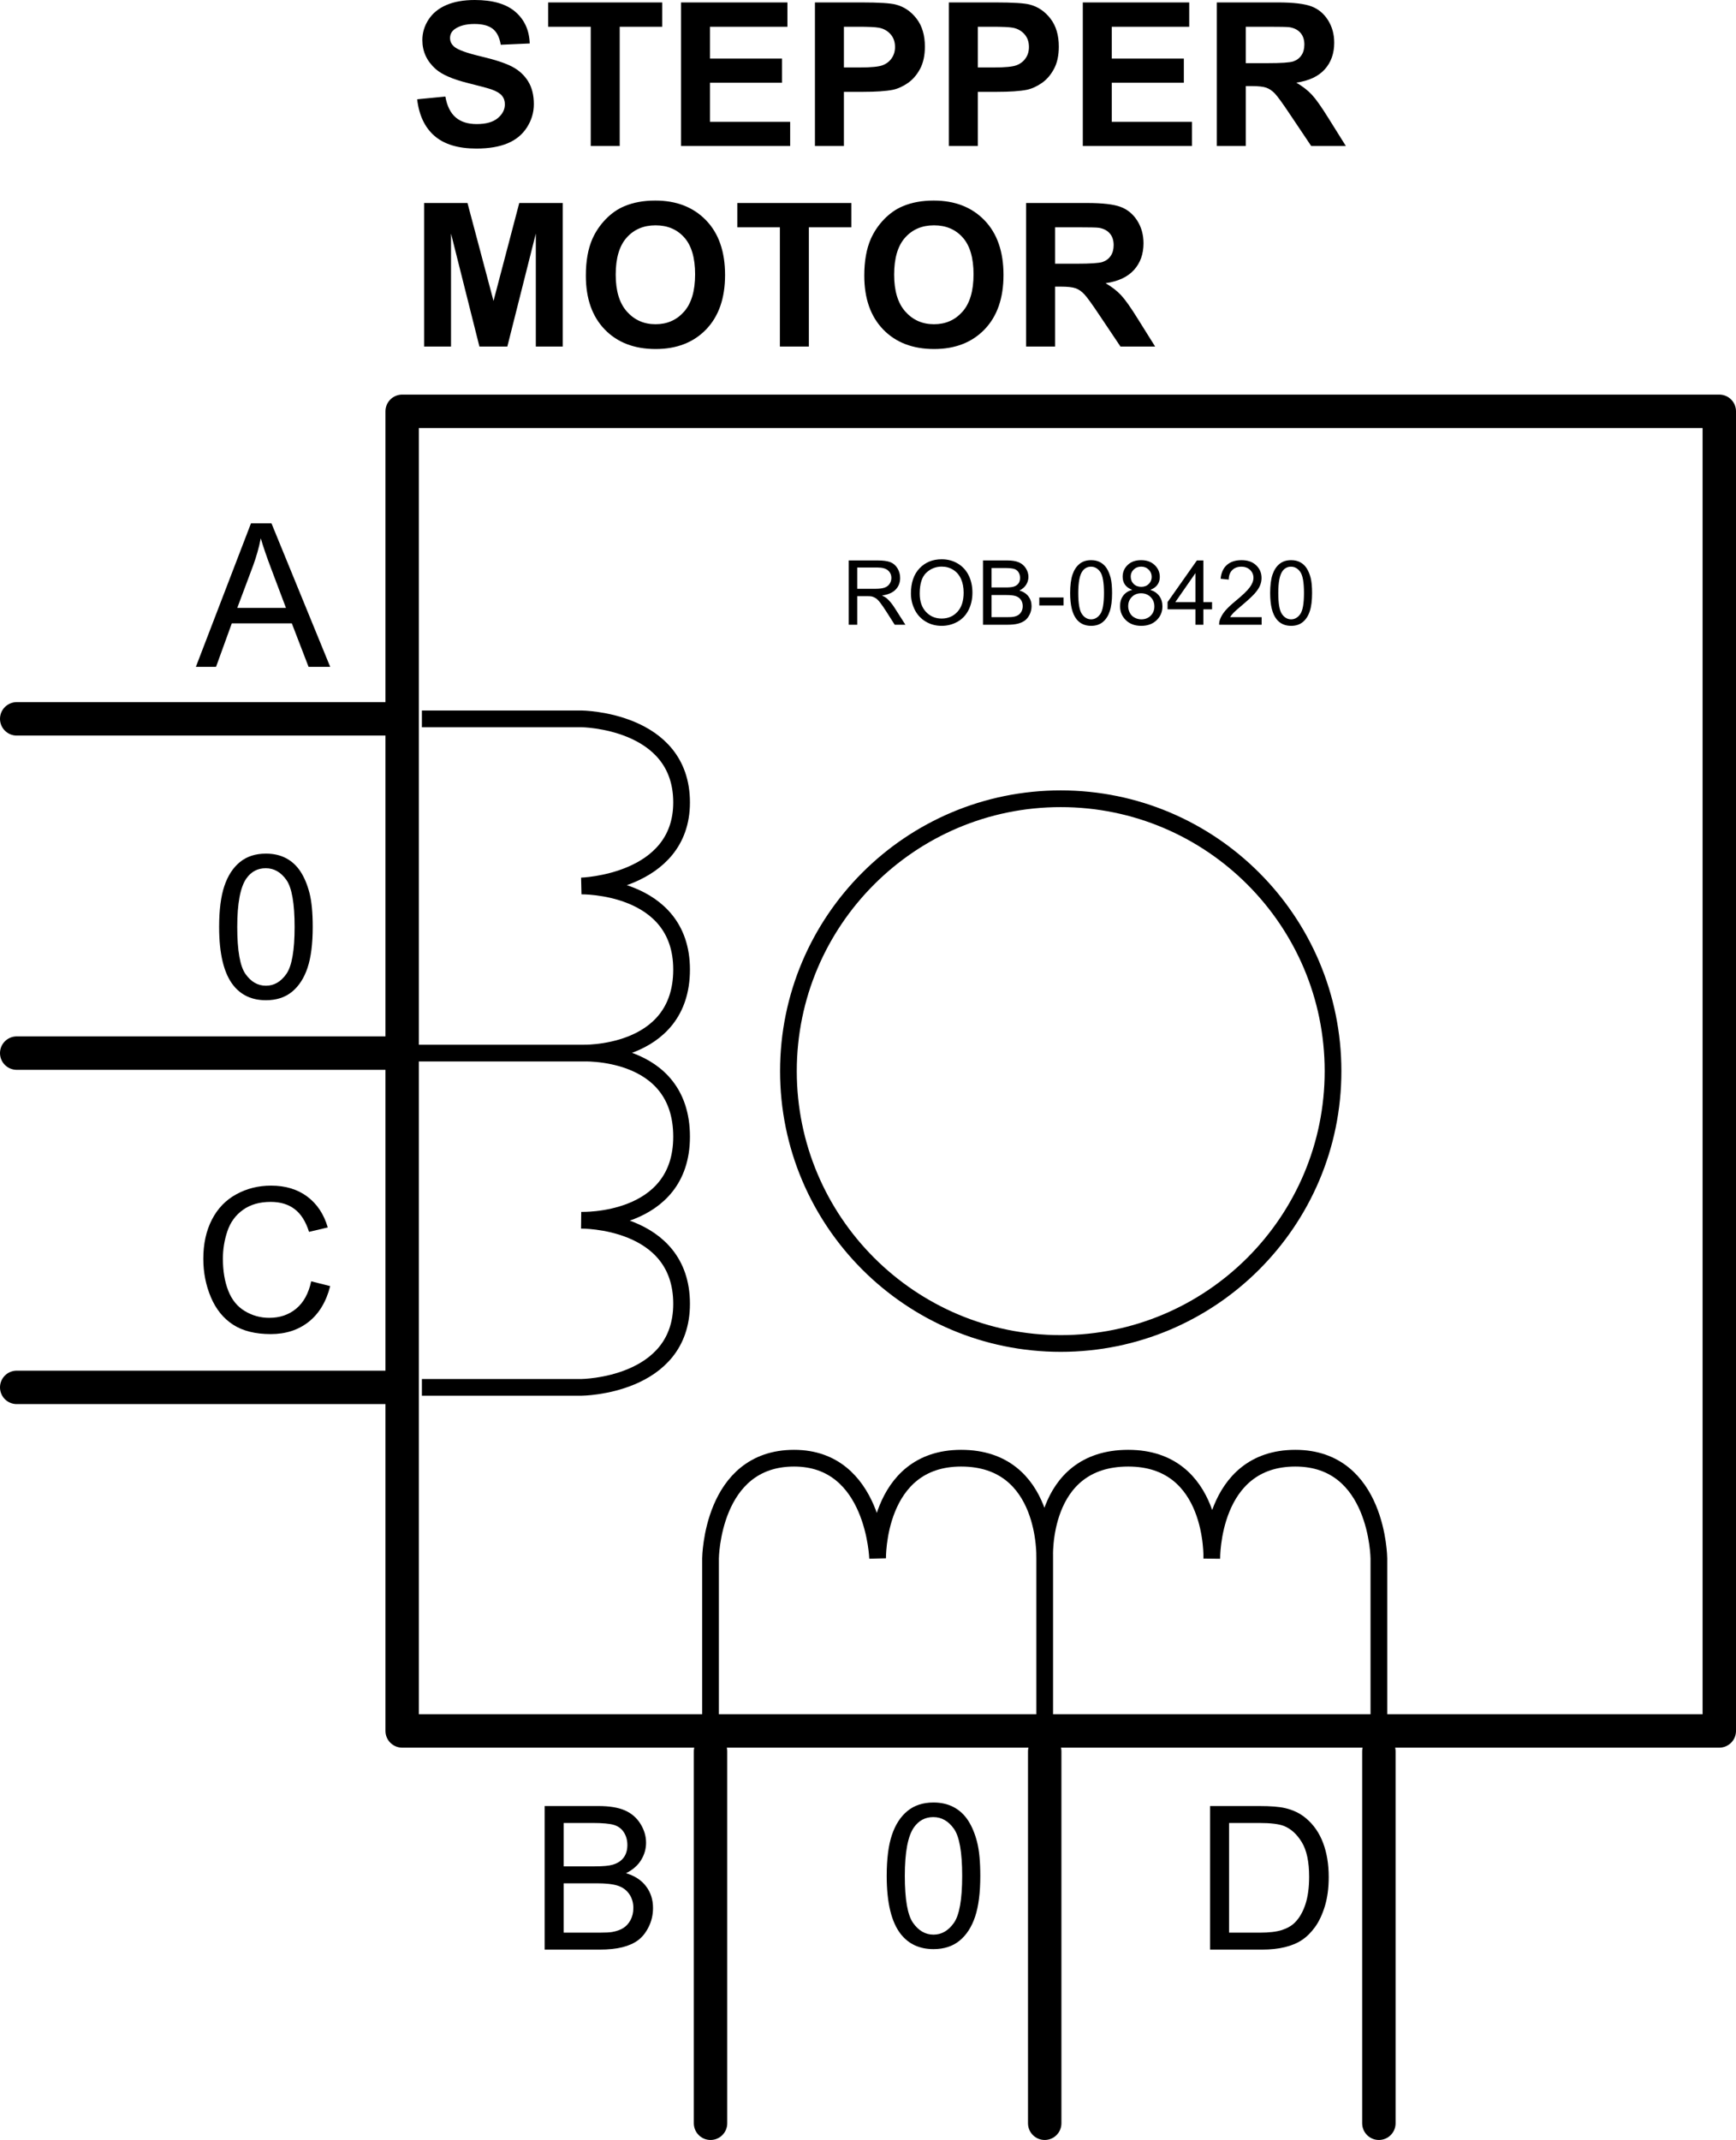 <?xml version="1.0" encoding="UTF-8" standalone="no"?>
<svg
   xmlns:dc="http://purl.org/dc/elements/1.1/"
   xmlns:cc="http://creativecommons.org/ns#"
   xmlns:rdf="http://www.w3.org/1999/02/22-rdf-syntax-ns#"
   xmlns:svg="http://www.w3.org/2000/svg"
   xmlns="http://www.w3.org/2000/svg"
   xmlns:sodipodi="http://sodipodi.sourceforge.net/DTD/sodipodi-0.dtd"
   xmlns:inkscape="http://www.inkscape.org/namespaces/inkscape"
   version="1.0"
   width="103.897"
   height="128.041"
   id="svg2"
   sodipodi:version="0.32"
   inkscape:version="0.46"
   sodipodi:docname="StepperMotor-Unipolar_schematic.svg"
   inkscape:output_extension="org.inkscape.output.svg.inkscape">
  <defs
     id="defs9291">
    <inkscape:perspective
       sodipodi:type="inkscape:persp3d"
       inkscape:vp_x="0 : 40.478638 : 1"
       inkscape:vp_y="0 : 1000 : 0"
       inkscape:vp_z="69.321533 : 40.478638 : 1"
       inkscape:persp3d-origin="34.660767 : 26.985758 : 1"
       id="perspective9295" />
  </defs>
  <sodipodi:namedview
     inkscape:window-height="742"
     inkscape:window-width="1182"
     inkscape:pageshadow="2"
     inkscape:pageopacity="0.0"
     guidetolerance="10.0"
     gridtolerance="10.0"
     objecttolerance="10.0"
     borderopacity="1.0"
     bordercolor="#666666"
     pagecolor="#ffffff"
     id="base"
     showgrid="false"
     inkscape:object-nodes="true"
     inkscape:zoom="2.8533569"
     inkscape:cx="37.357029"
     inkscape:cy="83.418703"
     inkscape:window-x="363"
     inkscape:window-y="152"
     inkscape:current-layer="schematic">
    <inkscape:grid
       type="xygrid"
       id="grid2400"
       visible="true"
       enabled="true" />
  </sodipodi:namedview>
  <g
     id="schematic"
     transform="translate(-4.1992186e-7,23.61)">
    <line
       x1="23.25"
       y1="19.401"
       x2="1"
       y2="19.401"
       id="connector0pin"
       style="fill:none;stroke:#000000;stroke-width:2;stroke-linecap:round;stroke-linejoin:round" />
    <rect
       width="1"
       height="2"
       x="4.1992186e-07"
       y="18.244"
       id="connector0terminal"
       style="fill:none" />
    <line
       x1="23.25"
       y1="39.401"
       x2="1"
       y2="39.401"
       id="connector1pin"
       style="fill:none;stroke:#000000;stroke-width:2;stroke-linecap:round;stroke-linejoin:round" />
    <rect
       width="1"
       height="2"
       x="4.1992186e-07"
       y="38.244"
       id="connector1terminal"
       style="fill:none" />
    <line
       style="fill:none;stroke:#000000;stroke-width:2;stroke-linecap:round;stroke-linejoin:round"
       id="connector2pin"
       y2="59.401"
       x2="1"
       y1="59.401"
       x1="23.25" />
    <rect
       style="fill:none"
       id="connector2terminal"
       y="58.244"
       x="4.1992186e-07"
       height="2"
       width="1" />
    <line
       x1="42.524"
       y1="81.181"
       x2="42.524"
       y2="103.431"
       id="connector3pin"
       style="fill:none;stroke:#000000;stroke-width:2;stroke-linecap:round;stroke-linejoin:round" />
    <rect
       width="1"
       height="2"
       x="42.024"
       y="102.431"
       id="connector3terminal"
       style="fill:none" />
    <line
       x1="62.524"
       y1="81.181"
       x2="62.524"
       y2="103.431"
       id="connector4pin"
       style="fill:none;stroke:#000000;stroke-width:2;stroke-linecap:round;stroke-linejoin:round" />
    <rect
       width="1"
       height="2"
       x="62.024"
       y="102.431"
       id="connector4terminal"
       style="fill:none" />
    <line
       style="fill:none;stroke:#000000;stroke-width:2;stroke-linecap:round;stroke-linejoin:round"
       id="connector5pin"
       y2="103.431"
       x2="82.524"
       y1="81.181"
       x1="82.524" />
    <rect
       style="fill:none"
       id="connector5terminal"
       y="102.431"
       x="82.024"
       height="2"
       width="1" />
    <rect
       style="fill:none;stroke:#000000;stroke-width:2;stroke-linecap:round;stroke-linejoin:round;stroke-miterlimit:4;stroke-dasharray:none"
       id="box"
       y="1"
       x="24.069"
       height="78.957"
       width="78.828" />
    <path
       id="innerSchematic"
       style="fill:none;fill-rule:evenodd;stroke:#000000;stroke-width:1px;stroke-linecap:butt;stroke-linejoin:miter;stroke-opacity:1"
       d="M 25.25,19.401 L 34.792,19.401 C 34.792,19.401 40.792,19.456 40.792,24.401 C 40.792,29.222 34.792,29.401 34.792,29.401 C 34.792,29.401 40.792,29.294 40.792,34.401 C 40.792,39.631 34.792,39.401 34.792,39.401 C 34.792,39.401 40.792,39.078 40.792,44.401 C 40.792,49.607 34.792,49.401 34.792,49.401 C 34.792,49.401 40.792,49.326 40.792,54.401 C 40.792,59.352 34.792,59.401 34.792,59.401 L 25.25,59.401 M 42.524,79.181 L 42.524,69.638 C 42.524,69.638 42.579,63.638 47.524,63.638 C 52.345,63.638 52.524,69.638 52.524,69.638 C 52.524,69.638 52.417,63.638 57.524,63.638 C 62.754,63.638 62.524,69.638 62.524,69.638 C 62.524,69.638 62.201,63.638 67.524,63.638 C 72.73,63.638 72.524,69.638 72.524,69.638 C 72.524,69.638 72.449,63.638 77.524,63.638 C 82.475,63.638 82.524,69.638 82.524,69.638 L 82.524,79.181 M 79.78,40.479 C 79.78,49.474 72.479,56.775 63.483,56.775 C 54.487,56.775 47.186,49.474 47.186,40.479 C 47.186,31.483 54.487,24.182 63.483,24.182 C 72.479,24.182 79.78,31.483 79.78,40.479 zM 62.524,69.638 L 62.524,79.401M 34.792,39.401 L 23.25,39.401" />
    <path
       id="texts"
       style="font-size:12px;font-style:normal;font-variant:normal;font-weight:normal;font-stretch:normal;text-align:start;line-height:125%;writing-mode:lr-tb;text-anchor:start;fill:#000000;fill-opacity:1;stroke:none;stroke-width:1px;stroke-linecap:butt;stroke-linejoin:miter;stroke-opacity:1;font-family:DroidSans;-inkscape-font-specification:DroidSans"
       d="M 50.796,13.77 L 50.796,9.922 L 52.502,9.922 C 52.845,9.922 53.106,9.956 53.284,10.025 C 53.463,10.094 53.605,10.217 53.712,10.392 C 53.819,10.567 53.872,10.76 53.872,10.972 C 53.872,11.245 53.784,11.475 53.607,11.662 C 53.43,11.849 53.157,11.968 52.788,12.019 C 52.923,12.084 53.025,12.148 53.095,12.211 C 53.244,12.347 53.385,12.518 53.518,12.723 L 54.187,13.77 L 53.547,13.77 L 53.037,12.969 C 52.889,12.738 52.766,12.562 52.67,12.439 C 52.574,12.317 52.487,12.231 52.411,12.182 C 52.335,12.133 52.258,12.099 52.179,12.079 C 52.121,12.067 52.027,12.061 51.895,12.061 L 51.305,12.061 L 51.305,13.77 L 50.796,13.77 z M 51.305,11.62 L 52.399,11.62 C 52.632,11.62 52.814,11.596 52.945,11.548 C 53.077,11.5 53.176,11.423 53.245,11.317 C 53.313,11.211 53.347,11.096 53.347,10.972 C 53.347,10.79 53.281,10.64 53.149,10.523 C 53.017,10.406 52.808,10.347 52.523,10.347 L 51.305,10.347 L 51.305,11.62 z M 54.518,11.896 C 54.518,11.257 54.689,10.757 55.032,10.395 C 55.375,10.034 55.818,9.853 56.361,9.853 C 56.716,9.853 57.036,9.938 57.321,10.108 C 57.607,10.278 57.824,10.514 57.974,10.818 C 58.123,11.122 58.198,11.466 58.198,11.851 C 58.198,12.241 58.119,12.59 57.962,12.898 C 57.804,13.206 57.581,13.44 57.293,13.598 C 57.004,13.756 56.692,13.836 56.358,13.836 C 55.996,13.836 55.672,13.748 55.387,13.573 C 55.102,13.398 54.885,13.159 54.738,12.856 C 54.591,12.554 54.518,12.233 54.518,11.896 L 54.518,11.896 z M 55.043,11.904 C 55.043,12.367 55.168,12.733 55.417,13 C 55.666,13.266 55.979,13.4 56.355,13.4 C 56.739,13.4 57.054,13.265 57.302,12.996 C 57.549,12.726 57.673,12.344 57.673,11.848 C 57.673,11.535 57.62,11.262 57.514,11.028 C 57.408,10.794 57.254,10.613 57.05,10.485 C 56.846,10.356 56.617,10.292 56.363,10.292 C 56.003,10.292 55.693,10.416 55.433,10.663 C 55.173,10.911 55.043,11.324 55.043,11.904 L 55.043,11.904 z M 58.831,13.77 L 58.831,9.922 L 60.275,9.922 C 60.569,9.922 60.804,9.961 60.982,10.038 C 61.16,10.116 61.299,10.236 61.399,10.398 C 61.5,10.56 61.55,10.729 61.55,10.906 C 61.55,11.071 61.506,11.225 61.416,11.371 C 61.327,11.516 61.192,11.633 61.012,11.722 C 61.245,11.791 61.424,11.907 61.549,12.072 C 61.674,12.236 61.737,12.43 61.737,12.654 C 61.737,12.835 61.699,13.002 61.623,13.157 C 61.546,13.312 61.452,13.431 61.34,13.515 C 61.228,13.599 61.088,13.663 60.919,13.706 C 60.75,13.749 60.543,13.77 60.298,13.77 L 58.831,13.77 z M 59.34,11.539 L 60.172,11.539 C 60.398,11.539 60.56,11.524 60.658,11.494 C 60.787,11.456 60.885,11.392 60.951,11.302 C 61.016,11.213 61.049,11.101 61.049,10.966 C 61.049,10.839 61.018,10.726 60.957,10.629 C 60.896,10.532 60.808,10.465 60.695,10.43 C 60.581,10.394 60.386,10.376 60.109,10.376 L 59.34,10.376 L 59.34,11.539 z M 59.34,13.316 L 60.298,13.316 C 60.463,13.316 60.578,13.31 60.645,13.297 C 60.762,13.276 60.86,13.241 60.939,13.192 C 61.017,13.143 61.082,13.072 61.133,12.979 C 61.184,12.885 61.209,12.777 61.209,12.654 C 61.209,12.511 61.172,12.386 61.099,12.28 C 61.025,12.174 60.923,12.1 60.793,12.057 C 60.663,12.014 60.475,11.993 60.23,11.993 L 59.34,11.993 L 59.34,13.316 z M 62.199,12.615 L 62.199,12.14 L 63.65,12.14 L 63.65,12.615 L 62.199,12.615 z M 64.047,11.872 C 64.047,11.417 64.094,11.051 64.187,10.773 C 64.281,10.496 64.42,10.282 64.605,10.132 C 64.789,9.981 65.021,9.906 65.302,9.906 C 65.508,9.906 65.689,9.947 65.845,10.031 C 66.001,10.114 66.129,10.234 66.231,10.39 C 66.332,10.547 66.412,10.738 66.47,10.962 C 66.527,11.187 66.556,11.491 66.556,11.872 C 66.556,12.324 66.51,12.688 66.417,12.965 C 66.324,13.243 66.186,13.457 66.001,13.609 C 65.816,13.76 65.583,13.836 65.302,13.836 C 64.93,13.836 64.639,13.703 64.427,13.437 C 64.174,13.116 64.047,12.595 64.047,11.872 L 64.047,11.872 z M 64.532,11.872 C 64.532,12.504 64.606,12.924 64.754,13.133 C 64.902,13.343 65.084,13.447 65.302,13.447 C 65.519,13.447 65.701,13.342 65.849,13.132 C 65.997,12.922 66.071,12.502 66.071,11.872 C 66.071,11.239 65.997,10.818 65.849,10.609 C 65.701,10.401 65.517,10.297 65.296,10.297 C 65.079,10.297 64.906,10.389 64.776,10.573 C 64.614,10.807 64.532,11.24 64.532,11.872 L 64.532,11.872 z M 67.766,11.683 C 67.57,11.611 67.425,11.509 67.331,11.376 C 67.236,11.243 67.189,11.084 67.189,10.898 C 67.189,10.618 67.29,10.383 67.491,10.192 C 67.692,10.001 67.96,9.906 68.294,9.906 C 68.63,9.906 68.9,10.003 69.105,10.199 C 69.31,10.394 69.412,10.631 69.412,10.911 C 69.412,11.09 69.365,11.245 69.272,11.377 C 69.178,11.509 69.036,11.611 68.845,11.683 C 69.082,11.76 69.261,11.884 69.385,12.056 C 69.508,12.227 69.57,12.432 69.57,12.67 C 69.57,12.999 69.453,13.276 69.221,13.5 C 68.988,13.724 68.682,13.836 68.302,13.836 C 67.922,13.836 67.616,13.723 67.383,13.498 C 67.15,13.273 67.034,12.993 67.034,12.657 C 67.034,12.407 67.097,12.197 67.224,12.028 C 67.351,11.859 67.532,11.744 67.766,11.683 L 67.766,11.683 z M 67.672,10.882 C 67.672,11.064 67.731,11.213 67.848,11.329 C 67.965,11.444 68.117,11.502 68.305,11.502 C 68.487,11.502 68.636,11.445 68.752,11.33 C 68.868,11.215 68.927,11.075 68.927,10.909 C 68.927,10.735 68.867,10.59 68.747,10.472 C 68.627,10.353 68.478,10.294 68.299,10.294 C 68.119,10.294 67.969,10.352 67.85,10.468 C 67.731,10.583 67.672,10.721 67.672,10.882 L 67.672,10.882 z M 67.52,12.66 C 67.52,12.794 67.552,12.925 67.615,13.051 C 67.679,13.177 67.774,13.274 67.9,13.343 C 68.026,13.413 68.162,13.447 68.307,13.447 C 68.533,13.447 68.719,13.374 68.866,13.229 C 69.013,13.084 69.087,12.899 69.087,12.675 C 69.087,12.448 69.011,12.26 68.86,12.111 C 68.708,11.962 68.519,11.888 68.291,11.888 C 68.069,11.888 67.885,11.961 67.739,12.108 C 67.593,12.255 67.52,12.439 67.52,12.66 L 67.52,12.66 z M 71.546,13.77 L 71.546,12.849 L 69.877,12.849 L 69.877,12.415 L 71.633,9.922 L 72.019,9.922 L 72.019,12.415 L 72.539,12.415 L 72.539,12.849 L 72.019,12.849 L 72.019,13.77 L 71.546,13.77 z M 71.546,12.415 L 71.546,10.68 L 70.342,12.415 L 71.546,12.415 z M 75.508,13.316 L 75.508,13.77 L 72.964,13.77 C 72.96,13.656 72.979,13.547 73.019,13.442 C 73.084,13.269 73.188,13.098 73.33,12.93 C 73.473,12.762 73.679,12.568 73.948,12.347 C 74.367,12.004 74.649,11.732 74.796,11.532 C 74.943,11.332 75.017,11.142 75.017,10.964 C 75.017,10.777 74.95,10.619 74.816,10.49 C 74.682,10.361 74.507,10.297 74.292,10.297 C 74.065,10.297 73.883,10.365 73.746,10.502 C 73.61,10.638 73.541,10.827 73.539,11.069 L 73.053,11.019 C 73.086,10.657 73.212,10.381 73.429,10.191 C 73.646,10.001 73.937,9.906 74.303,9.906 C 74.672,9.906 74.964,10.008 75.179,10.213 C 75.395,10.418 75.502,10.672 75.502,10.974 C 75.502,11.128 75.471,11.28 75.408,11.428 C 75.345,11.577 75.24,11.734 75.094,11.898 C 74.948,12.063 74.705,12.289 74.366,12.576 C 74.082,12.814 73.9,12.975 73.82,13.06 C 73.739,13.145 73.673,13.23 73.62,13.316 L 75.508,13.316 z M 76.017,11.872 C 76.017,11.417 76.064,11.051 76.157,10.773 C 76.251,10.496 76.39,10.282 76.575,10.132 C 76.759,9.981 76.992,9.906 77.272,9.906 C 77.478,9.906 77.659,9.947 77.815,10.031 C 77.971,10.114 78.099,10.234 78.201,10.39 C 78.302,10.547 78.382,10.738 78.44,10.962 C 78.498,11.187 78.526,11.491 78.526,11.872 C 78.526,12.324 78.48,12.688 78.387,12.965 C 78.295,13.243 78.156,13.457 77.971,13.609 C 77.787,13.76 77.553,13.836 77.272,13.836 C 76.901,13.836 76.609,13.703 76.398,13.437 C 76.144,13.116 76.017,12.595 76.017,11.872 L 76.017,11.872 z M 76.503,11.872 C 76.503,12.504 76.576,12.924 76.724,13.133 C 76.872,13.343 77.055,13.447 77.272,13.447 C 77.489,13.447 77.671,13.342 77.819,13.132 C 77.967,12.922 78.041,12.502 78.041,11.872 C 78.041,11.239 77.967,10.818 77.819,10.609 C 77.671,10.401 77.487,10.297 77.266,10.297 C 77.049,10.297 76.876,10.389 76.747,10.573 C 76.584,10.807 76.503,11.24 76.503,11.872 L 76.503,11.872 z M 11.723,16.289 L 15.022,7.699 L 16.246,7.699 L 19.762,16.289 L 18.467,16.289 L 17.465,13.687 L 13.873,13.687 L 12.93,16.289 L 11.723,16.289 z M 14.201,12.761 L 17.114,12.761 L 16.217,10.383 C 15.944,9.66 15.741,9.066 15.608,8.601 C 15.498,9.152 15.344,9.699 15.145,10.242 L 14.201,12.761 z M 18.625,53.055 L 19.762,53.342 C 19.524,54.276 19.095,54.987 18.476,55.478 C 17.857,55.968 17.1,56.213 16.205,56.213 C 15.28,56.213 14.527,56.025 13.947,55.648 C 13.367,55.271 12.925,54.725 12.622,54.01 C 12.32,53.295 12.168,52.527 12.168,51.707 C 12.168,50.813 12.339,50.032 12.681,49.366 C 13.023,48.7 13.509,48.194 14.14,47.849 C 14.771,47.503 15.465,47.33 16.223,47.33 C 17.082,47.33 17.805,47.549 18.391,47.986 C 18.977,48.424 19.385,49.039 19.616,49.832 L 18.496,50.096 C 18.297,49.471 18.008,49.016 17.629,48.731 C 17.25,48.445 16.774,48.303 16.2,48.303 C 15.539,48.303 14.988,48.461 14.544,48.777 C 14.101,49.094 13.789,49.519 13.61,50.052 C 13.43,50.585 13.34,51.135 13.34,51.701 C 13.34,52.432 13.447,53.069 13.66,53.614 C 13.872,54.159 14.203,54.567 14.653,54.836 C 15.102,55.106 15.588,55.24 16.112,55.24 C 16.748,55.24 17.287,55.057 17.729,54.69 C 18.17,54.322 18.469,53.777 18.625,53.055 L 18.625,53.055 z M 32.596,93.041 L 32.596,84.451 L 35.819,84.451 C 36.475,84.451 37.001,84.538 37.398,84.711 C 37.794,84.885 38.105,85.153 38.329,85.514 C 38.554,85.876 38.666,86.253 38.666,86.648 C 38.666,87.015 38.567,87.361 38.367,87.685 C 38.168,88.009 37.867,88.271 37.465,88.47 C 37.985,88.623 38.384,88.882 38.663,89.25 C 38.943,89.617 39.082,90.05 39.082,90.55 C 39.082,90.953 38.997,91.327 38.827,91.672 C 38.657,92.018 38.447,92.285 38.197,92.472 C 37.947,92.66 37.634,92.801 37.257,92.897 C 36.88,92.993 36.418,93.041 35.871,93.041 L 32.596,93.041 z M 33.733,88.06 L 35.59,88.06 C 36.094,88.06 36.455,88.027 36.674,87.96 C 36.963,87.875 37.181,87.732 37.327,87.533 C 37.474,87.334 37.547,87.084 37.547,86.783 C 37.547,86.498 37.479,86.247 37.342,86.03 C 37.205,85.813 37.01,85.665 36.756,85.584 C 36.502,85.504 36.067,85.464 35.449,85.464 L 33.733,85.464 L 33.733,88.06 z M 33.733,92.027 L 35.871,92.027 C 36.239,92.027 36.496,92.013 36.645,91.986 C 36.906,91.939 37.125,91.861 37.301,91.751 C 37.477,91.642 37.621,91.483 37.735,91.274 C 37.848,91.065 37.905,90.824 37.905,90.55 C 37.905,90.23 37.822,89.952 37.658,89.715 C 37.494,89.479 37.267,89.313 36.976,89.217 C 36.685,89.122 36.266,89.074 35.719,89.074 L 33.733,89.074 L 33.733,92.027 z M 72.421,93.041 L 72.421,84.451 L 75.38,84.451 C 76.047,84.451 76.557,84.492 76.909,84.574 C 77.401,84.687 77.821,84.892 78.169,85.189 C 78.622,85.572 78.961,86.061 79.185,86.657 C 79.41,87.252 79.522,87.933 79.522,88.699 C 79.522,89.351 79.446,89.929 79.294,90.433 C 79.141,90.937 78.946,91.354 78.708,91.684 C 78.469,92.014 78.209,92.274 77.925,92.463 C 77.642,92.653 77.3,92.796 76.9,92.894 C 76.5,92.992 76.04,93.041 75.52,93.041 L 72.421,93.041 z M 73.557,92.027 L 75.391,92.027 C 75.958,92.027 76.402,91.974 76.724,91.869 C 77.046,91.763 77.303,91.615 77.495,91.423 C 77.764,91.154 77.974,90.792 78.125,90.336 C 78.275,89.881 78.35,89.33 78.35,88.681 C 78.35,87.783 78.203,87.092 77.908,86.61 C 77.613,86.127 77.254,85.804 76.833,85.64 C 76.528,85.523 76.038,85.464 75.362,85.464 L 73.557,85.464 L 73.557,92.027 z M 24.966,-17.669 L 26.654,-17.833 C 26.755,-17.266 26.961,-16.85 27.272,-16.585 C 27.582,-16.319 28.001,-16.186 28.529,-16.186 C 29.087,-16.186 29.508,-16.304 29.791,-16.541 C 30.074,-16.777 30.216,-17.053 30.216,-17.37 C 30.216,-17.573 30.157,-17.746 30.037,-17.888 C 29.918,-18.031 29.71,-18.155 29.413,-18.26 C 29.21,-18.331 28.747,-18.456 28.025,-18.635 C 27.095,-18.866 26.443,-19.149 26.068,-19.485 C 25.54,-19.958 25.277,-20.534 25.277,-21.214 C 25.277,-21.651 25.401,-22.06 25.649,-22.441 C 25.897,-22.822 26.254,-23.112 26.721,-23.311 C 27.188,-23.51 27.751,-23.61 28.411,-23.61 C 29.49,-23.61 30.301,-23.374 30.846,-22.901 C 31.391,-22.428 31.677,-21.798 31.704,-21.009 L 29.97,-20.932 C 29.896,-21.374 29.737,-21.691 29.492,-21.884 C 29.248,-22.078 28.882,-22.175 28.394,-22.175 C 27.89,-22.175 27.495,-22.071 27.21,-21.864 C 27.027,-21.731 26.935,-21.553 26.935,-21.331 C 26.935,-21.128 27.021,-20.954 27.193,-20.809 C 27.411,-20.626 27.943,-20.434 28.786,-20.235 C 29.63,-20.036 30.254,-19.83 30.658,-19.617 C 31.063,-19.404 31.379,-19.113 31.608,-18.744 C 31.836,-18.375 31.95,-17.919 31.95,-17.376 C 31.95,-16.884 31.814,-16.423 31.54,-15.993 C 31.267,-15.563 30.88,-15.244 30.38,-15.035 C 29.88,-14.826 29.257,-14.721 28.511,-14.721 C 27.425,-14.721 26.591,-14.972 26.009,-15.474 C 25.427,-15.976 25.079,-16.708 24.966,-17.669 L 24.966,-17.669 z M 35.355,-14.874 L 35.355,-22.01 L 32.806,-22.01 L 32.806,-23.464 L 39.632,-23.464 L 39.632,-22.01 L 37.089,-22.01 L 37.089,-14.874 L 35.355,-14.874 z M 40.757,-14.874 L 40.757,-23.464 L 47.126,-23.464 L 47.126,-22.01 L 42.491,-22.01 L 42.491,-20.106 L 46.804,-20.106 L 46.804,-18.659 L 42.491,-18.659 L 42.491,-16.321 L 47.29,-16.321 L 47.29,-14.874 L 40.757,-14.874 z M 48.773,-14.874 L 48.773,-23.464 L 51.556,-23.464 C 52.611,-23.464 53.298,-23.421 53.618,-23.335 C 54.111,-23.206 54.523,-22.926 54.855,-22.494 C 55.187,-22.062 55.353,-21.505 55.353,-20.821 C 55.353,-20.294 55.257,-19.85 55.066,-19.491 C 54.874,-19.132 54.631,-18.849 54.336,-18.644 C 54.041,-18.439 53.741,-18.303 53.437,-18.237 C 53.023,-18.155 52.423,-18.114 51.638,-18.114 L 50.507,-18.114 L 50.507,-14.874 L 48.773,-14.874 z M 50.507,-22.01 L 50.507,-19.573 L 51.456,-19.573 C 52.14,-19.573 52.597,-19.618 52.827,-19.708 C 53.058,-19.798 53.239,-19.938 53.369,-20.13 C 53.5,-20.321 53.566,-20.544 53.566,-20.798 C 53.566,-21.11 53.474,-21.368 53.29,-21.571 C 53.107,-21.774 52.874,-21.901 52.593,-21.952 C 52.386,-21.991 51.97,-22.01 51.345,-22.01 L 50.507,-22.01 z M 56.788,-14.874 L 56.788,-23.464 L 59.572,-23.464 C 60.626,-23.464 61.314,-23.421 61.634,-23.335 C 62.126,-23.206 62.538,-22.926 62.87,-22.494 C 63.202,-22.062 63.368,-21.505 63.368,-20.821 C 63.368,-20.294 63.273,-19.85 63.081,-19.491 C 62.89,-19.132 62.647,-18.849 62.352,-18.644 C 62.057,-18.439 61.757,-18.303 61.452,-18.237 C 61.038,-18.155 60.439,-18.114 59.654,-18.114 L 58.523,-18.114 L 58.523,-14.874 L 56.788,-14.874 z M 58.523,-22.01 L 58.523,-19.573 L 59.472,-19.573 C 60.156,-19.573 60.613,-19.618 60.843,-19.708 C 61.074,-19.798 61.254,-19.938 61.385,-20.13 C 61.516,-20.321 61.581,-20.544 61.581,-20.798 C 61.581,-21.11 61.49,-21.368 61.306,-21.571 C 61.122,-21.774 60.89,-21.901 60.609,-21.952 C 60.402,-21.991 59.986,-22.01 59.361,-22.01 L 58.523,-22.01 z M 64.804,-14.874 L 64.804,-23.464 L 71.173,-23.464 L 71.173,-22.01 L 66.538,-22.01 L 66.538,-20.106 L 70.851,-20.106 L 70.851,-18.659 L 66.538,-18.659 L 66.538,-16.321 L 71.337,-16.321 L 71.337,-14.874 L 64.804,-14.874 z M 72.825,-14.874 L 72.825,-23.464 L 76.476,-23.464 C 77.394,-23.464 78.061,-23.386 78.477,-23.232 C 78.893,-23.078 79.226,-22.803 79.476,-22.409 C 79.726,-22.014 79.851,-21.563 79.851,-21.055 C 79.851,-20.411 79.661,-19.879 79.283,-19.459 C 78.904,-19.039 78.337,-18.774 77.583,-18.665 C 77.958,-18.446 78.268,-18.206 78.512,-17.944 C 78.756,-17.682 79.085,-17.217 79.499,-16.55 L 80.548,-14.874 L 78.474,-14.874 L 77.22,-16.743 C 76.775,-17.411 76.47,-17.832 76.306,-18.006 C 76.142,-18.179 75.968,-18.299 75.784,-18.363 C 75.601,-18.427 75.31,-18.46 74.911,-18.46 L 74.56,-18.46 L 74.56,-14.874 L 72.825,-14.874 z M 74.56,-19.831 L 75.843,-19.831 C 76.675,-19.831 77.195,-19.866 77.402,-19.936 C 77.609,-20.007 77.771,-20.128 77.888,-20.3 C 78.005,-20.471 78.064,-20.686 78.064,-20.944 C 78.064,-21.233 77.987,-21.467 77.832,-21.644 C 77.678,-21.822 77.46,-21.934 77.179,-21.981 C 77.038,-22.001 76.616,-22.01 75.913,-22.01 L 74.56,-22.01 L 74.56,-19.831 z M 25.382,-2.874 L 25.382,-11.464 L 27.978,-11.464 L 29.536,-5.604 L 31.077,-11.464 L 33.679,-11.464 L 33.679,-2.874 L 32.068,-2.874 L 32.068,-9.635 L 30.363,-2.874 L 28.693,-2.874 L 26.993,-9.635 L 26.993,-2.874 L 25.382,-2.874 z M 35.062,-7.116 C 35.062,-7.991 35.193,-8.725 35.454,-9.319 C 35.65,-9.757 35.916,-10.149 36.254,-10.497 C 36.592,-10.844 36.962,-11.102 37.365,-11.27 C 37.9,-11.497 38.517,-11.61 39.216,-11.61 C 40.482,-11.61 41.494,-11.217 42.254,-10.432 C 43.014,-9.647 43.394,-8.555 43.394,-7.157 C 43.394,-5.77 43.017,-4.685 42.263,-3.902 C 41.509,-3.119 40.501,-2.727 39.24,-2.727 C 37.962,-2.727 36.947,-3.117 36.193,-3.896 C 35.439,-4.676 35.062,-5.749 35.062,-7.116 L 35.062,-7.116 z M 36.849,-7.175 C 36.849,-6.202 37.074,-5.465 37.523,-4.963 C 37.972,-4.461 38.542,-4.21 39.234,-4.21 C 39.925,-4.21 40.492,-4.459 40.936,-4.957 C 41.379,-5.455 41.601,-6.202 41.601,-7.198 C 41.601,-8.182 41.385,-8.917 40.953,-9.401 C 40.522,-9.885 39.949,-10.128 39.234,-10.128 C 38.519,-10.128 37.943,-9.883 37.505,-9.392 C 37.068,-8.902 36.849,-8.163 36.849,-7.175 L 36.849,-7.175 z M 46.675,-2.874 L 46.675,-10.01 L 44.126,-10.01 L 44.126,-11.464 L 50.952,-11.464 L 50.952,-10.01 L 48.409,-10.01 L 48.409,-2.874 L 46.675,-2.874 z M 51.726,-7.116 C 51.726,-7.991 51.857,-8.725 52.118,-9.319 C 52.314,-9.757 52.58,-10.149 52.918,-10.497 C 53.256,-10.844 53.626,-11.102 54.029,-11.27 C 54.564,-11.497 55.181,-11.61 55.88,-11.61 C 57.146,-11.61 58.158,-11.217 58.918,-10.432 C 59.678,-9.647 60.058,-8.555 60.058,-7.157 C 60.058,-5.77 59.681,-4.685 58.927,-3.902 C 58.173,-3.119 57.165,-2.727 55.904,-2.727 C 54.626,-2.727 53.611,-3.117 52.857,-3.896 C 52.103,-4.676 51.726,-5.749 51.726,-7.116 L 51.726,-7.116 z M 53.513,-7.175 C 53.513,-6.202 53.738,-5.465 54.187,-4.963 C 54.636,-4.461 55.206,-4.21 55.898,-4.21 C 56.589,-4.21 57.157,-4.459 57.6,-4.957 C 58.043,-5.455 58.265,-6.202 58.265,-7.198 C 58.265,-8.182 58.049,-8.917 57.617,-9.401 C 57.186,-9.885 56.613,-10.128 55.898,-10.128 C 55.183,-10.128 54.607,-9.883 54.169,-9.392 C 53.732,-8.902 53.513,-8.163 53.513,-7.175 L 53.513,-7.175 z M 61.411,-2.874 L 61.411,-11.464 L 65.062,-11.464 C 65.98,-11.464 66.647,-11.386 67.063,-11.232 C 67.479,-11.078 67.812,-10.803 68.062,-10.409 C 68.312,-10.014 68.437,-9.563 68.437,-9.055 C 68.437,-8.411 68.247,-7.879 67.868,-7.459 C 67.49,-7.039 66.923,-6.774 66.169,-6.665 C 66.544,-6.446 66.854,-6.206 67.098,-5.944 C 67.342,-5.682 67.671,-5.217 68.085,-4.55 L 69.134,-2.874 L 67.06,-2.874 L 65.806,-4.743 C 65.361,-5.411 65.056,-5.832 64.892,-6.006 C 64.728,-6.179 64.554,-6.299 64.37,-6.363 C 64.187,-6.427 63.896,-6.46 63.497,-6.46 L 63.146,-6.46 L 63.146,-2.874 L 61.411,-2.874 z M 63.146,-7.831 L 64.429,-7.831 C 65.261,-7.831 65.781,-7.866 65.988,-7.936 C 66.195,-8.007 66.357,-8.128 66.474,-8.3 C 66.591,-8.471 66.65,-8.686 66.65,-8.944 C 66.65,-9.233 66.573,-9.467 66.418,-9.644 C 66.264,-9.822 66.046,-9.934 65.765,-9.981 C 65.624,-10.001 65.202,-10.01 64.499,-10.01 L 63.146,-10.01 L 63.146,-7.831 zM 13.115,31.854 C 13.115,30.838 13.219,30.021 13.428,29.402 C 13.637,28.782 13.948,28.305 14.36,27.969 C 14.772,27.633 15.291,27.465 15.916,27.465 C 16.376,27.465 16.781,27.558 17.128,27.743 C 17.476,27.929 17.763,28.197 17.99,28.546 C 18.216,28.896 18.394,29.322 18.523,29.823 C 18.652,30.325 18.716,31.002 18.716,31.854 C 18.716,32.862 18.613,33.675 18.406,34.294 C 18.199,34.913 17.889,35.392 17.477,35.73 C 17.065,36.068 16.544,36.237 15.916,36.237 C 15.087,36.237 14.437,35.94 13.964,35.346 C 13.398,34.631 13.115,33.467 13.115,31.854 L 13.115,31.854 z M 14.199,31.854 C 14.199,33.264 14.364,34.202 14.694,34.669 C 15.024,35.136 15.431,35.369 15.916,35.369 C 16.4,35.369 16.807,35.135 17.137,34.666 C 17.467,34.197 17.632,33.26 17.632,31.854 C 17.632,30.44 17.467,29.5 17.137,29.035 C 16.807,28.571 16.396,28.338 15.904,28.338 C 15.419,28.338 15.033,28.543 14.744,28.953 C 14.38,29.477 14.199,30.444 14.199,31.854 L 14.199,31.854 zM 53.068,88.629 C 53.068,87.613 53.172,86.796 53.381,86.177 C 53.59,85.558 53.901,85.08 54.313,84.744 C 54.725,84.408 55.243,84.24 55.868,84.24 C 56.329,84.24 56.734,84.333 57.081,84.519 C 57.429,84.704 57.716,84.972 57.943,85.321 C 58.169,85.671 58.347,86.097 58.476,86.599 C 58.605,87.101 58.669,87.777 58.669,88.629 C 58.669,89.637 58.566,90.45 58.359,91.069 C 58.152,91.689 57.842,92.167 57.43,92.505 C 57.018,92.843 56.497,93.012 55.868,93.012 C 55.04,93.012 54.39,92.715 53.917,92.121 C 53.351,91.406 53.068,90.242 53.068,88.629 L 53.068,88.629 z M 54.152,88.629 C 54.152,90.039 54.317,90.978 54.647,91.444 C 54.977,91.911 55.384,92.145 55.868,92.145 C 56.353,92.145 56.76,91.91 57.09,91.441 C 57.42,90.973 57.585,90.035 57.585,88.629 C 57.585,87.215 57.42,86.275 57.09,85.811 C 56.76,85.346 56.349,85.113 55.857,85.113 C 55.372,85.113 54.986,85.318 54.697,85.729 C 54.333,86.252 54.152,87.219 54.152,88.629 L 54.152,88.629 z" />
  </g>
</svg>
